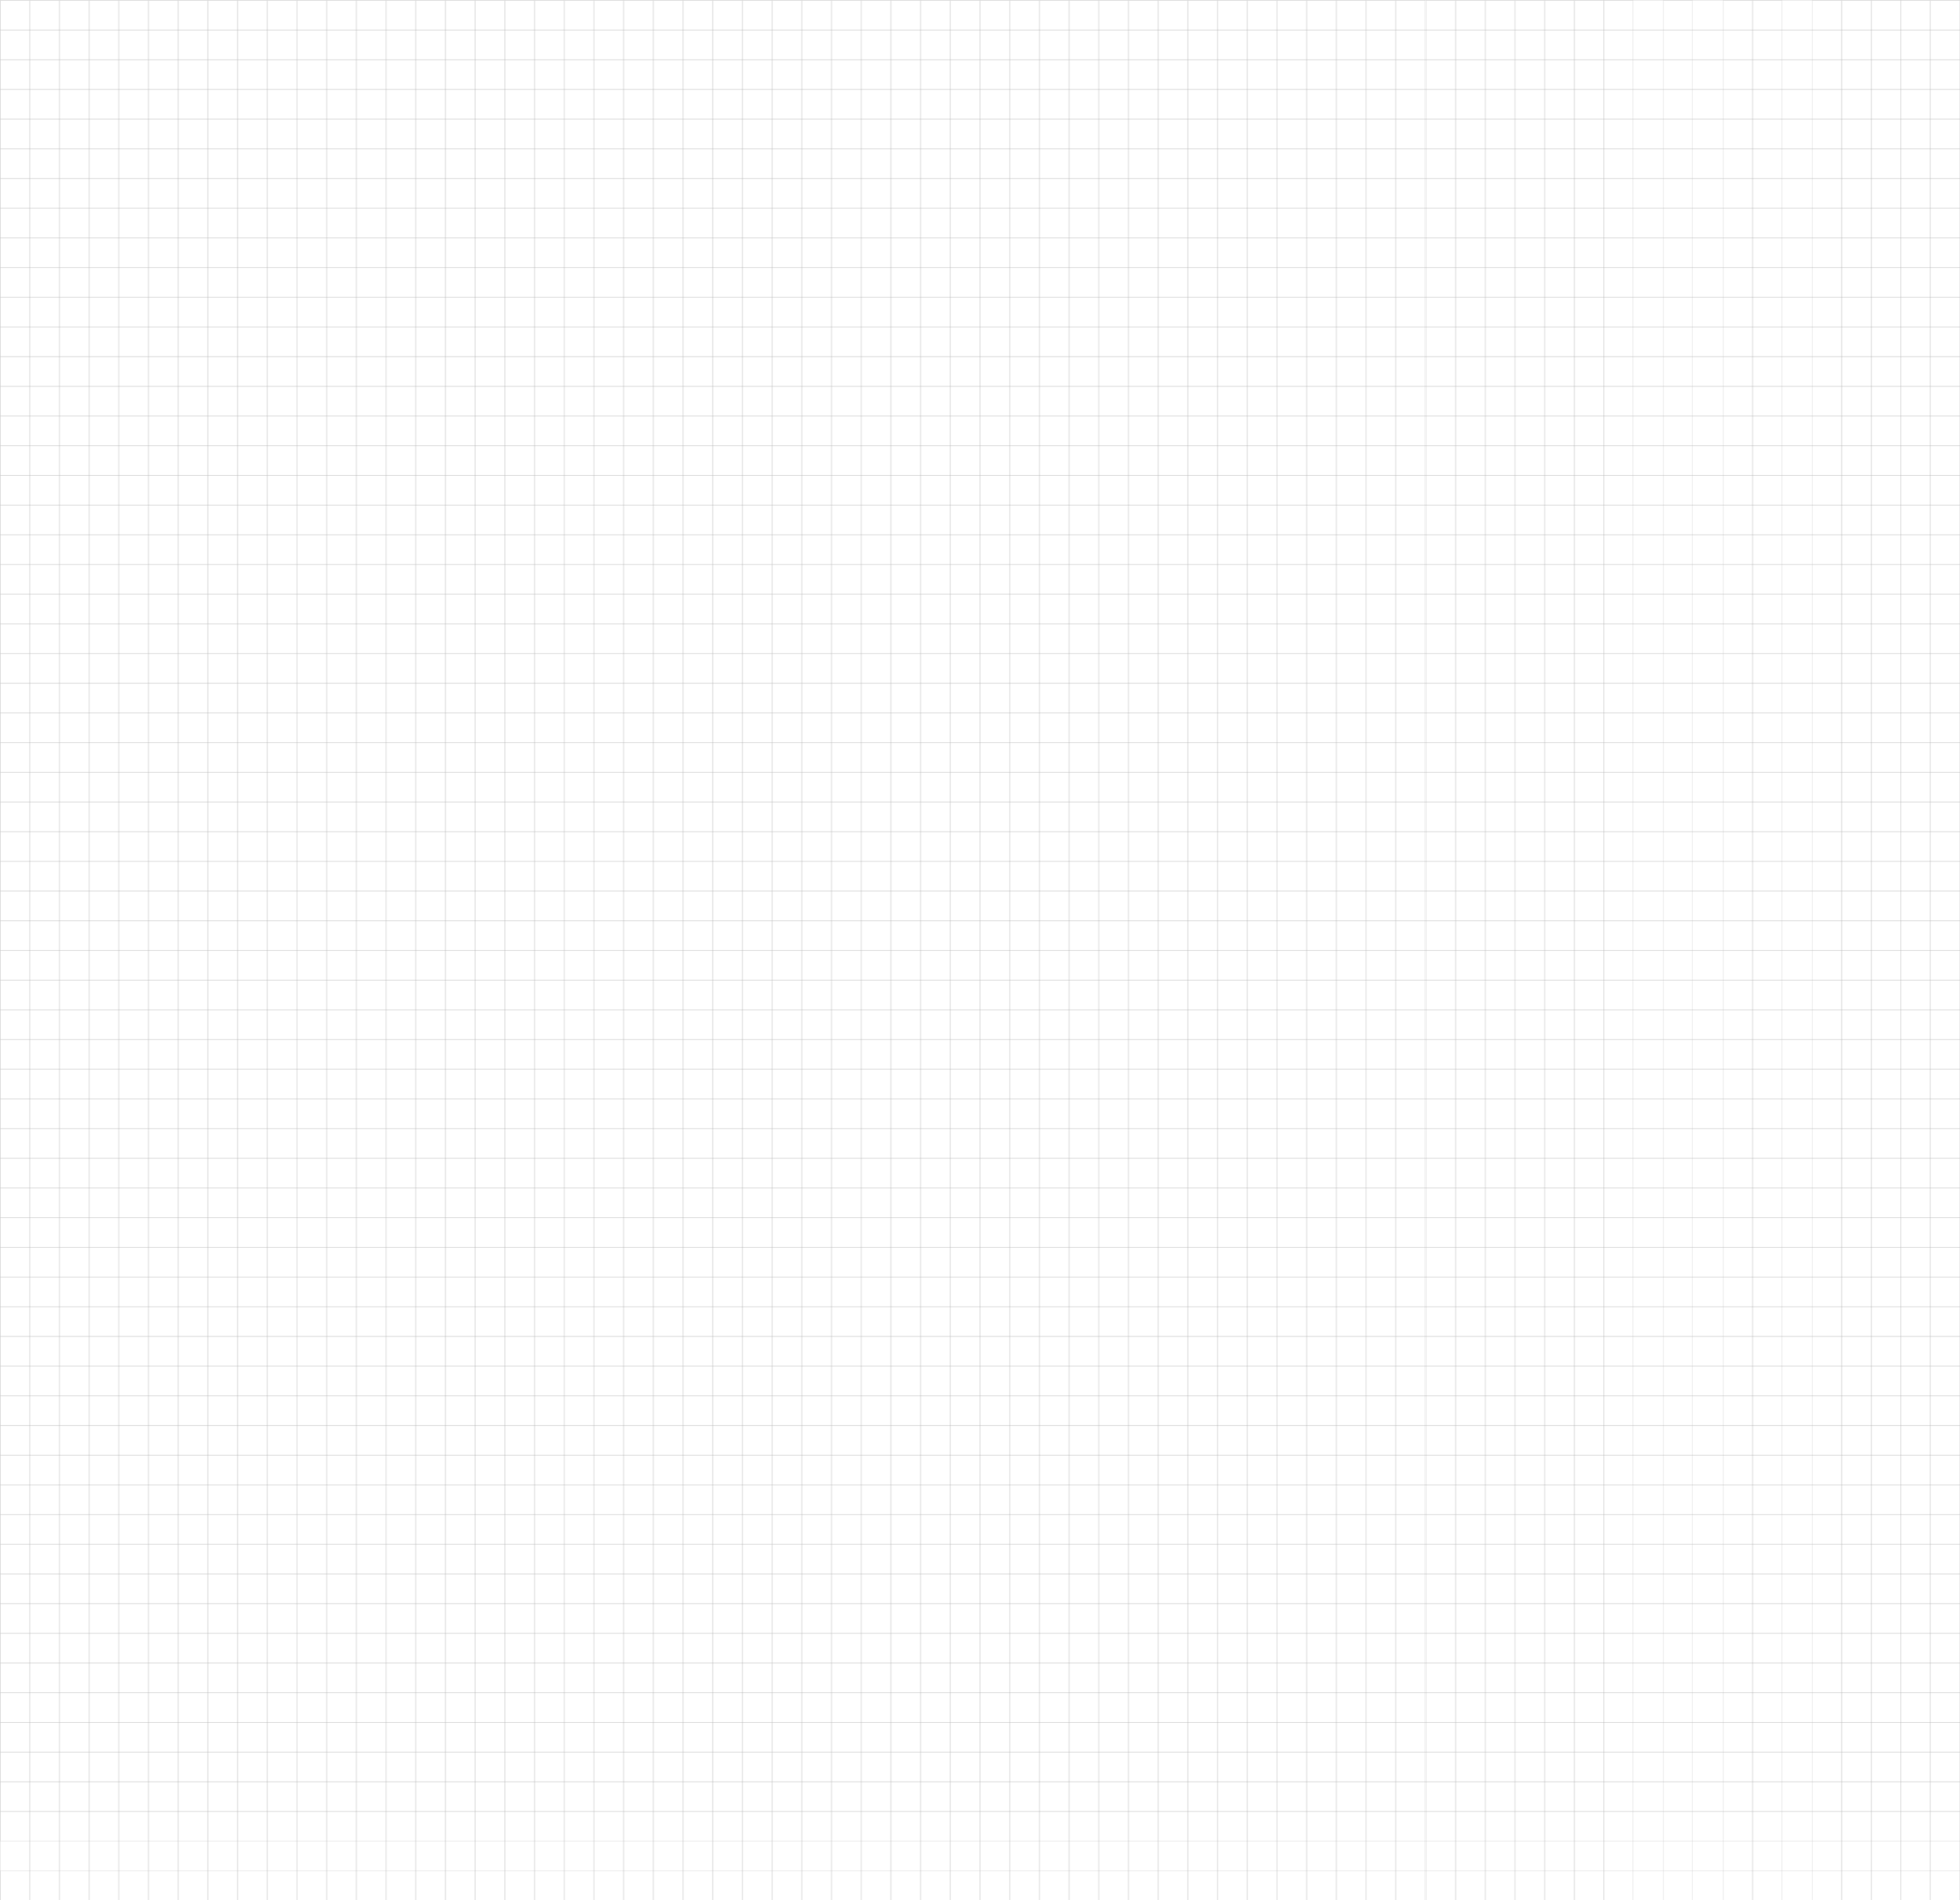 <?xml version="1.0" encoding="UTF-8" standalone="no"?>
<!-- Created with Inkscape (http://www.inkscape.org/) -->

<svg
   width="1320"
   height="1280"
   viewBox="0 0 349.25 338.667"
   version="1.1"
   id="svg1"
   inkscape:version="1.3.2 (091e20e, 2023-11-25, custom)"
   sodipodi:docname="vetoratualizado.svg"
   xmlns:inkscape="http://www.inkscape.org/namespaces/inkscape"
   xmlns:sodipodi="http://sodipodi.sourceforge.net/DTD/sodipodi-0.dtd"
   xmlns="http://www.w3.org/2000/svg"
   xmlns:svg="http://www.w3.org/2000/svg">
  <sodipodi:namedview
     id="namedview1"
     pagecolor="#ffffff"
     bordercolor="#000000"
     borderopacity="0.25"
     inkscape:showpageshadow="false"
     inkscape:pageopacity="0.0"
     inkscape:pagecheckerboard="0"
     inkscape:deskcolor="#d1d1d1"
     inkscape:document-units="px"
     showborder="false"
     borderlayer="false"
     shape-rendering="auto"
     inkscape:clip-to-page="false"
     showguides="false"
     inkscape:zoom="2.9255612"
     inkscape:cx="1125.9378"
     inkscape:cy="87.333672"
     inkscape:window-width="1920"
     inkscape:window-height="1017"
     inkscape:window-x="-8"
     inkscape:window-y="-8"
     inkscape:window-maximized="1"
     inkscape:current-layer="layer1" />
  <defs
     id="defs1" />
  <g
     inkscape:label="Camada 1"
     inkscape:groupmode="layer"
     id="layer1">
    <rect
       style="fill:none;fill-opacity:0.848;stroke:#b7b7b7;stroke-width:0.132;stroke-opacity:0.3"
       id="rect1"
       width="349.25"
       height="5.292"
       x="0.066"
       y="0.066" />
    <rect
       style="fill:none;fill-opacity:0.848;stroke:#b7b7b7;stroke-width:0.132;stroke-opacity:0.3"
       id="rect2"
       width="349.25"
       height="5.292"
       x="0.066"
       y="5.358" />
    <rect
       style="fill:none;fill-opacity:0.848;stroke:#b7b7b7;stroke-width:0.132;stroke-opacity:0.3"
       id="rect3"
       width="349.25"
       height="5.292"
       x="0.066"
       y="10.649" />
    <rect
       style="fill:none;fill-opacity:0.848;stroke:#b7b7b7;stroke-width:0.132;stroke-opacity:0.3"
       id="rect4"
       width="349.25"
       height="5.292"
       x="0.066"
       y="15.941" />
    <rect
       style="fill:none;fill-opacity:0.848;stroke:#b7b7b7;stroke-width:0.132;stroke-opacity:0.3"
       id="rect5"
       width="349.25"
       height="5.292"
       x="0.066"
       y="21.233" />
    <rect
       style="fill:none;fill-opacity:0.848;stroke:#b7b7b7;stroke-width:0.132;stroke-opacity:0.3"
       id="rect6"
       width="349.25"
       height="5.292"
       x="0.066"
       y="26.524" />
    <rect
       style="fill:none;fill-opacity:0.848;stroke:#b7b7b7;stroke-width:0.132;stroke-opacity:0.3"
       id="rect7"
       width="349.25"
       height="5.292"
       x="0.066"
       y="31.816" />
    <rect
       style="fill:none;fill-opacity:0.848;stroke:#b7b7b7;stroke-width:0.132;stroke-opacity:0.3"
       id="rect8"
       width="349.25"
       height="5.292"
       x="0.066"
       y="37.108" />
    <rect
       style="fill:none;fill-opacity:0.848;stroke:#b7b7b7;stroke-width:0.132;stroke-opacity:0.3"
       id="rect9"
       width="349.25"
       height="5.292"
       x="0.066"
       y="42.399" />
    <rect
       style="fill:none;fill-opacity:0.848;stroke:#b7b7b7;stroke-width:0.132;stroke-opacity:0.3"
       id="rect10"
       width="349.25"
       height="5.292"
       x="0.066"
       y="47.691" />
    <rect
       style="fill:none;fill-opacity:0.848;stroke:#b7b7b7;stroke-width:0.132;stroke-opacity:0.3"
       id="rect11"
       width="349.25"
       height="5.292"
       x="0.066"
       y="52.983" />
    <rect
       style="fill:none;fill-opacity:0.848;stroke:#b7b7b7;stroke-width:0.132;stroke-opacity:0.3"
       id="rect12"
       width="349.25"
       height="5.292"
       x="0.066"
       y="58.274" />
    <rect
       style="fill:none;fill-opacity:0.848;stroke:#b7b7b7;stroke-width:0.132;stroke-opacity:0.3"
       id="rect13"
       width="349.25"
       height="5.292"
       x="0.066"
       y="63.566" />
    <rect
       style="fill:none;fill-opacity:0.848;stroke:#b7b7b7;stroke-width:0.132;stroke-opacity:0.3"
       id="rect14"
       width="349.25"
       height="5.292"
       x="0.066"
       y="68.858" />
    <rect
       style="fill:none;fill-opacity:0.848;stroke:#b7b7b7;stroke-width:0.132;stroke-opacity:0.3"
       id="rect15"
       width="349.25"
       height="5.292"
       x="0.066"
       y="74.149" />
    <rect
       style="fill:none;fill-opacity:0.848;stroke:#b7b7b7;stroke-width:0.132;stroke-opacity:0.3"
       id="rect16"
       width="349.25"
       height="5.292"
       x="0.066"
       y="79.441" />
    <rect
       style="fill:none;fill-opacity:0.848;stroke:#b7b7b7;stroke-width:0.132;stroke-opacity:0.3"
       id="rect17"
       width="349.25"
       height="5.292"
       x="0.066"
       y="84.733" />
    <rect
       style="fill:none;fill-opacity:0.848;stroke:#b7b7b7;stroke-width:0.132;stroke-opacity:0.3"
       id="rect18"
       width="349.25"
       height="5.292"
       x="0.066"
       y="90.024" />
    <rect
       style="fill:none;fill-opacity:0.848;stroke:#b7b7b7;stroke-width:0.132;stroke-opacity:0.3"
       id="rect19"
       width="349.25"
       height="5.292"
       x="0.066"
       y="95.316" />
    <rect
       style="fill:none;fill-opacity:0.848;stroke:#b7b7b7;stroke-width:0.132;stroke-opacity:0.3"
       id="rect20"
       width="349.25"
       height="5.292"
       x="0.066"
       y="100.608" />
    <rect
       style="fill:none;fill-opacity:0.848;stroke:#b7b7b7;stroke-width:0.132;stroke-opacity:0.3"
       id="rect21"
       width="349.25"
       height="5.292"
       x="0.066"
       y="105.899" />
    <rect
       style="fill:none;fill-opacity:0.848;stroke:#b7b7b7;stroke-width:0.132;stroke-opacity:0.3"
       id="rect22"
       width="349.25"
       height="5.292"
       x="0.066"
       y="111.191" />
    <rect
       style="fill:none;fill-opacity:0.848;stroke:#b7b7b7;stroke-width:0.132;stroke-opacity:0.3"
       id="rect23"
       width="349.25"
       height="5.292"
       x="0.066"
       y="116.483" />
    <rect
       style="fill:none;fill-opacity:0.848;stroke:#b7b7b7;stroke-width:0.132;stroke-opacity:0.3"
       id="rect24"
       width="349.25"
       height="5.292"
       x="0.066"
       y="121.774" />
    <rect
       style="fill:none;fill-opacity:0.848;stroke:#b7b7b7;stroke-width:0.132;stroke-opacity:0.3"
       id="rect25"
       width="349.25"
       height="5.292"
       x="0.066"
       y="127.066" />
    <rect
       style="fill:none;fill-opacity:0.848;stroke:#b7b7b7;stroke-width:0.132;stroke-opacity:0.3"
       id="rect26"
       width="349.25"
       height="5.292"
       x="0.066"
       y="132.358" />
    <rect
       style="fill:none;fill-opacity:0.848;stroke:#b7b7b7;stroke-width:0.132;stroke-opacity:0.3"
       id="rect27"
       width="349.25"
       height="5.292"
       x="0.066"
       y="137.649" />
    <rect
       style="fill:none;fill-opacity:0.848;stroke:#b7b7b7;stroke-width:0.132;stroke-opacity:0.3"
       id="rect28"
       width="349.25"
       height="5.292"
       x="0.066"
       y="142.941" />
    <rect
       style="fill:none;fill-opacity:0.848;stroke:#b7b7b7;stroke-width:0.132;stroke-opacity:0.3"
       id="rect29"
       width="349.25"
       height="5.292"
       x="0.066"
       y="148.233" />
    <rect
       style="fill:none;fill-opacity:0.848;stroke:#b7b7b7;stroke-width:0.132;stroke-opacity:0.3"
       id="rect30"
       width="349.25"
       height="5.292"
       x="0.066"
       y="153.524" />
    <rect
       style="fill:none;fill-opacity:0.848;stroke:#b7b7b7;stroke-width:0.132;stroke-opacity:0.3"
       id="rect31"
       width="349.25"
       height="5.292"
       x="0.066"
       y="158.816" />
    <rect
       style="fill:none;fill-opacity:0.848;stroke:#b7b7b7;stroke-width:0.132;stroke-opacity:0.3"
       id="rect32"
       width="349.25"
       height="5.292"
       x="0.066"
       y="164.108" />
    <rect
       style="fill:none;fill-opacity:0.848;stroke:#b7b7b7;stroke-width:0.132;stroke-opacity:0.3"
       id="rect33"
       width="349.25"
       height="5.292"
       x="0.066"
       y="169.399" />
    <rect
       style="fill:none;fill-opacity:0.848;stroke:#b7b7b7;stroke-width:0.132;stroke-opacity:0.3"
       id="rect34"
       width="349.25"
       height="5.292"
       x="0.066"
       y="174.691" />
    <rect
       style="fill:none;fill-opacity:0.848;stroke:#b7b7b7;stroke-width:0.132;stroke-opacity:0.3"
       id="rect35"
       width="349.25"
       height="5.292"
       x="0.066"
       y="179.983" />
    <rect
       style="fill:none;fill-opacity:0.848;stroke:#b7b7b7;stroke-width:0.132;stroke-opacity:0.3"
       id="rect36"
       width="349.25"
       height="5.292"
       x="0.066"
       y="185.274" />
    <rect
       style="fill:none;fill-opacity:0.848;stroke:#b7b7b7;stroke-width:0.132;stroke-opacity:0.3"
       id="rect37"
       width="349.25"
       height="5.292"
       x="0.066"
       y="190.566" />
    <rect
       style="fill:none;fill-opacity:0.848;stroke:#b7b7b7;stroke-width:0.132;stroke-opacity:0.3"
       id="rect38"
       width="349.25"
       height="5.292"
       x="0.066"
       y="195.858" />
    <rect
       style="fill:none;fill-opacity:0.848;stroke:#b7b7b7;stroke-width:0.132;stroke-opacity:0.3"
       id="rect39"
       width="349.25"
       height="5.292"
       x="0.066"
       y="201.149" />
    <rect
       style="fill:none;fill-opacity:0.848;stroke:#b7b7b7;stroke-width:0.132;stroke-opacity:0.3"
       id="rect40"
       width="349.25"
       height="5.292"
       x="0.066"
       y="206.441" />
    <rect
       style="fill:none;fill-opacity:0.848;stroke:#b7b7b7;stroke-width:0.132;stroke-opacity:0.3"
       id="rect41"
       width="349.25"
       height="5.292"
       x="0.066"
       y="211.733" />
    <rect
       style="fill:none;fill-opacity:0.848;stroke:#b7b7b7;stroke-width:0.132;stroke-opacity:0.3"
       id="rect42"
       width="349.25"
       height="5.292"
       x="0.066"
       y="217.024" />
    <rect
       style="fill:none;fill-opacity:0.848;stroke:#b7b7b7;stroke-width:0.132;stroke-opacity:0.3"
       id="rect43"
       width="349.25"
       height="5.292"
       x="0.066"
       y="222.316" />
    <rect
       style="fill:none;fill-opacity:0.848;stroke:#b7b7b7;stroke-width:0.132;stroke-opacity:0.3"
       id="rect44"
       width="349.25"
       height="5.292"
       x="0.066"
       y="227.608" />
    <rect
       style="fill:none;fill-opacity:0.848;stroke:#b7b7b7;stroke-width:0.132;stroke-opacity:0.3"
       id="rect45"
       width="349.25"
       height="5.292"
       x="0.066"
       y="232.899" />
    <rect
       style="fill:none;fill-opacity:0.848;stroke:#b7b7b7;stroke-width:0.132;stroke-opacity:0.3"
       id="rect46"
       width="349.25"
       height="5.292"
       x="0.066"
       y="238.191" />
    <rect
       style="fill:none;fill-opacity:0.848;stroke:#b7b7b7;stroke-width:0.132;stroke-opacity:0.3"
       id="rect47"
       width="349.25"
       height="5.292"
       x="0.066"
       y="243.483" />
    <rect
       style="fill:none;fill-opacity:0.848;stroke:#b7b7b7;stroke-width:0.132;stroke-opacity:0.3"
       id="rect48"
       width="349.25"
       height="5.292"
       x="0.066"
       y="248.774" />
    <rect
       style="fill:none;fill-opacity:0.848;stroke:#b7b7b7;stroke-width:0.132;stroke-opacity:0.3"
       id="rect49"
       width="349.25"
       height="5.292"
       x="0.066"
       y="254.066" />
    <rect
       style="fill:none;fill-opacity:0.848;stroke:#b7b7b7;stroke-width:0.132;stroke-opacity:0.3"
       id="rect50"
       width="349.25"
       height="5.292"
       x="0.066"
       y="259.358" />
    <rect
       style="fill:none;fill-opacity:0.848;stroke:#b7b7b7;stroke-width:0.132;stroke-opacity:0.3"
       id="rect51"
       width="349.25"
       height="5.292"
       x="0.066"
       y="264.649" />
    <rect
       style="fill:none;fill-opacity:0.848;stroke:#b7b7b7;stroke-width:0.132;stroke-opacity:0.3"
       id="rect52"
       width="349.25"
       height="5.292"
       x="0.066"
       y="269.941" />
    <rect
       style="fill:none;fill-opacity:0.848;stroke:#b7b7b7;stroke-width:0.132;stroke-opacity:0.3"
       id="rect53"
       width="349.25"
       height="5.292"
       x="0.066"
       y="275.233" />
    <rect
       style="fill:none;fill-opacity:0.848;stroke:#b7b7b7;stroke-width:0.132;stroke-opacity:0.3"
       id="rect54"
       width="349.25"
       height="5.292"
       x="0.066"
       y="280.524" />
    <rect
       style="fill:none;fill-opacity:0.848;stroke:#b7b7b7;stroke-width:0.132;stroke-opacity:0.3"
       id="rect55"
       width="349.25"
       height="5.292"
       x="0.066"
       y="285.816" />
    <rect
       style="fill:none;fill-opacity:0.848;stroke:#b7b7b7;stroke-width:0.132;stroke-opacity:0.3"
       id="rect56"
       width="349.25"
       height="5.292"
       x="0.066"
       y="291.108" />
    <rect
       style="fill:none;fill-opacity:0.848;stroke:#b7b7b7;stroke-width:0.132;stroke-opacity:0.3"
       id="rect57"
       width="349.25"
       height="5.292"
       x="0.066"
       y="296.399" />
    <rect
       style="fill:none;fill-opacity:0.848;stroke:#b7b7b7;stroke-width:0.132;stroke-opacity:0.3"
       id="rect58"
       width="349.25"
       height="5.292"
       x="0.066"
       y="301.691" />
    <rect
       style="fill:none;fill-opacity:0.848;stroke:#b7b7b7;stroke-width:0.132;stroke-opacity:0.3"
       id="rect59"
       width="349.25"
       height="5.292"
       x="0.066"
       y="306.983" />
    <rect
       style="fill:none;fill-opacity:0.848;stroke:#b7b7b7;stroke-width:0.132;stroke-opacity:0.3"
       id="rect60"
       width="349.25"
       height="5.292"
       x="0.066"
       y="312.274" />
    <rect
       style="fill:none;fill-opacity:0.848;stroke:#b7b7b7;stroke-width:0.132;stroke-opacity:0.3"
       id="rect61"
       width="349.25"
       height="5.292"
       x="0.066"
       y="317.566" />
    <rect
       style="fill:none;fill-opacity:0.848;stroke:#b7b7b7;stroke-width:0.132;stroke-opacity:0.3"
       id="rect62"
       width="349.25"
       height="5.292"
       x="0.066"
       y="322.858" />
    <rect
       style="fill:none;fill-opacity:0.848;stroke:#b7b7b7;stroke-width:0.132;stroke-opacity:0.3"
       id="rect63"
       width="349.25"
       height="5.292"
       x="0.066"
       y="333.441" />
    <rect
       style="fill:none;fill-opacity:0.848;stroke:#b7b7b7;stroke-width:0.131;stroke-opacity:0.3"
       id="rect64"
       width="5.161"
       height="338.668"
       x="0.065"
       y="0.065" />
    <rect
       style="fill:none;fill-opacity:0.848;stroke:#b7b7b7;stroke-width:0.131;stroke-opacity:0.3"
       id="rect65"
       width="5.161"
       height="338.668"
       x="5.357"
       y="0.065" />
    <rect
       style="fill:none;fill-opacity:0.848;stroke:#b7b7b7;stroke-width:0.131;stroke-opacity:0.3"
       id="rect66"
       width="5.161"
       height="338.668"
       x="10.649"
       y="0.065" />
    <rect
       style="fill:none;fill-opacity:0.848;stroke:#b7b7b7;stroke-width:0.131;stroke-opacity:0.3"
       id="rect67"
       width="5.161"
       height="338.668"
       x="15.94"
       y="0.065" />
    <rect
       style="fill:none;fill-opacity:0.848;stroke:#b7b7b7;stroke-width:0.131;stroke-opacity:0.3"
       id="rect68"
       width="5.161"
       height="338.668"
       x="21.232"
       y="0.065" />
    <rect
       style="fill:none;fill-opacity:0.848;stroke:#b7b7b7;stroke-width:0.131;stroke-opacity:0.3"
       id="rect69"
       width="5.161"
       height="338.668"
       x="26.524"
       y="0.065" />
    <rect
       style="fill:none;fill-opacity:0.848;stroke:#b7b7b7;stroke-width:0.131;stroke-opacity:0.3"
       id="rect70"
       width="5.161"
       height="338.668"
       x="31.815"
       y="0.065" />
    <rect
       style="fill:none;fill-opacity:0.848;stroke:#b7b7b7;stroke-width:0.131;stroke-opacity:0.3"
       id="rect71"
       width="5.161"
       height="338.668"
       x="37.107"
       y="0.065" />
    <rect
       style="fill:none;fill-opacity:0.848;stroke:#b7b7b7;stroke-width:0.131;stroke-opacity:0.3"
       id="rect72"
       width="5.161"
       height="338.668"
       x="42.399"
       y="0.065" />
    <rect
       style="fill:none;fill-opacity:0.848;stroke:#b7b7b7;stroke-width:0.131;stroke-opacity:0.3"
       id="rect73"
       width="5.161"
       height="338.668"
       x="47.69"
       y="0.065" />
    <rect
       style="fill:none;fill-opacity:0.848;stroke:#b7b7b7;stroke-width:0.131;stroke-opacity:0.3"
       id="rect74"
       width="5.161"
       height="338.668"
       x="52.982"
       y="0.065" />
    <rect
       style="fill:none;fill-opacity:0.848;stroke:#b7b7b7;stroke-width:0.131;stroke-opacity:0.3"
       id="rect75"
       width="5.161"
       height="338.668"
       x="58.274"
       y="0.065" />
    <rect
       style="fill:none;fill-opacity:0.848;stroke:#b7b7b7;stroke-width:0.131;stroke-opacity:0.3"
       id="rect76"
       width="5.161"
       height="338.668"
       x="63.565"
       y="0.065" />
    <rect
       style="fill:none;fill-opacity:0.848;stroke:#b7b7b7;stroke-width:0.131;stroke-opacity:0.3"
       id="rect77"
       width="5.161"
       height="338.668"
       x="68.857"
       y="0.065" />
    <rect
       style="fill:none;fill-opacity:0.848;stroke:#b7b7b7;stroke-width:0.131;stroke-opacity:0.3"
       id="rect78"
       width="5.161"
       height="338.668"
       x="74.149"
       y="0.065" />
    <rect
       style="fill:none;fill-opacity:0.848;stroke:#b7b7b7;stroke-width:0.131;stroke-opacity:0.3"
       id="rect79"
       width="5.161"
       height="338.668"
       x="79.44"
       y="0.065" />
    <rect
       style="fill:none;fill-opacity:0.848;stroke:#b7b7b7;stroke-width:0.131;stroke-opacity:0.3"
       id="rect80"
       width="5.161"
       height="338.668"
       x="84.732"
       y="0.065" />
    <rect
       style="fill:none;fill-opacity:0.848;stroke:#b7b7b7;stroke-width:0.131;stroke-opacity:0.3"
       id="rect81"
       width="5.161"
       height="338.668"
       x="90.024"
       y="0.065" />
    <rect
       style="fill:none;fill-opacity:0.848;stroke:#b7b7b7;stroke-width:0.131;stroke-opacity:0.3"
       id="rect82"
       width="5.161"
       height="338.668"
       x="95.315"
       y="0.065" />
    <rect
       style="fill:none;fill-opacity:0.848;stroke:#b7b7b7;stroke-width:0.131;stroke-opacity:0.3"
       id="rect83"
       width="5.161"
       height="338.668"
       x="100.607"
       y="0.065" />
    <rect
       style="fill:none;fill-opacity:0.848;stroke:#b7b7b7;stroke-width:0.131;stroke-opacity:0.3"
       id="rect84"
       width="5.161"
       height="338.668"
       x="105.899"
       y="0.065" />
    <rect
       style="fill:none;fill-opacity:0.848;stroke:#b7b7b7;stroke-width:0.131;stroke-opacity:0.3"
       id="rect85"
       width="5.161"
       height="338.668"
       x="111.19"
       y="0.065" />
    <rect
       style="fill:none;fill-opacity:0.848;stroke:#b7b7b7;stroke-width:0.131;stroke-opacity:0.3"
       id="rect86"
       width="5.161"
       height="338.668"
       x="116.482"
       y="0.065" />
    <rect
       style="fill:none;fill-opacity:0.848;stroke:#b7b7b7;stroke-width:0.131;stroke-opacity:0.3"
       id="rect87"
       width="5.161"
       height="338.668"
       x="121.774"
       y="0.065" />
    <rect
       style="fill:none;fill-opacity:0.848;stroke:#b7b7b7;stroke-width:0.131;stroke-opacity:0.3"
       id="rect88"
       width="5.161"
       height="338.668"
       x="127.065"
       y="0.065" />
    <rect
       style="fill:none;fill-opacity:0.848;stroke:#b7b7b7;stroke-width:0.131;stroke-opacity:0.3"
       id="rect89"
       width="5.161"
       height="338.668"
       x="132.357"
       y="0.065" />
    <rect
       style="fill:none;fill-opacity:0.848;stroke:#b7b7b7;stroke-width:0.131;stroke-opacity:0.3"
       id="rect90"
       width="5.161"
       height="338.668"
       x="137.649"
       y="0.065" />
    <rect
       style="fill:none;fill-opacity:0.848;stroke:#b7b7b7;stroke-width:0.131;stroke-opacity:0.3"
       id="rect91"
       width="5.161"
       height="338.668"
       x="142.94"
       y="0.065" />
    <rect
       style="fill:none;fill-opacity:0.848;stroke:#b7b7b7;stroke-width:0.131;stroke-opacity:0.3"
       id="rect92"
       width="5.161"
       height="338.668"
       x="148.232"
       y="0.065" />
    <rect
       style="fill:none;fill-opacity:0.848;stroke:#b7b7b7;stroke-width:0.131;stroke-opacity:0.3"
       id="rect93"
       width="5.161"
       height="338.668"
       x="153.524"
       y="0.065" />
    <rect
       style="fill:none;fill-opacity:0.848;stroke:#b7b7b7;stroke-width:0.131;stroke-opacity:0.3"
       id="rect94"
       width="5.161"
       height="338.668"
       x="158.815"
       y="0.065" />
    <rect
       style="fill:none;fill-opacity:0.848;stroke:#b7b7b7;stroke-width:0.131;stroke-opacity:0.3"
       id="rect95"
       width="5.161"
       height="338.668"
       x="164.107"
       y="0.065" />
    <rect
       style="fill:none;fill-opacity:0.848;stroke:#b7b7b7;stroke-width:0.131;stroke-opacity:0.3"
       id="rect96"
       width="5.161"
       height="338.668"
       x="169.399"
       y="0.065" />
    <rect
       style="fill:none;fill-opacity:0.848;stroke:#b7b7b7;stroke-width:0.131;stroke-opacity:0.3"
       id="rect97"
       width="5.161"
       height="338.668"
       x="174.69"
       y="0.065" />
    <rect
       style="fill:none;fill-opacity:0.848;stroke:#b7b7b7;stroke-width:0.131;stroke-opacity:0.3"
       id="rect98"
       width="5.161"
       height="338.668"
       x="179.982"
       y="0.065" />
    <rect
       style="fill:none;fill-opacity:0.848;stroke:#b7b7b7;stroke-width:0.131;stroke-opacity:0.3"
       id="rect99"
       width="5.161"
       height="338.668"
       x="185.274"
       y="0.065" />
    <rect
       style="fill:none;fill-opacity:0.848;stroke:#b7b7b7;stroke-width:0.131;stroke-opacity:0.3"
       id="rect100"
       width="5.161"
       height="338.668"
       x="190.565"
       y="0.065" />
    <rect
       style="fill:none;fill-opacity:0.848;stroke:#b7b7b7;stroke-width:0.131;stroke-opacity:0.3"
       id="rect101"
       width="5.161"
       height="338.668"
       x="195.857"
       y="0.065" />
    <rect
       style="fill:none;fill-opacity:0.848;stroke:#b7b7b7;stroke-width:0.131;stroke-opacity:0.3"
       id="rect102"
       width="5.161"
       height="338.668"
       x="201.149"
       y="0.065" />
    <rect
       style="fill:none;fill-opacity:0.848;stroke:#b7b7b7;stroke-width:0.131;stroke-opacity:0.3"
       id="rect103"
       width="5.161"
       height="338.668"
       x="206.44"
       y="0.065" />
    <rect
       style="fill:none;fill-opacity:0.848;stroke:#b7b7b7;stroke-width:0.131;stroke-opacity:0.3"
       id="rect104"
       width="5.161"
       height="338.668"
       x="211.732"
       y="0.065" />
    <rect
       style="fill:none;fill-opacity:0.848;stroke:#b7b7b7;stroke-width:0.131;stroke-opacity:0.3"
       id="rect105"
       width="5.161"
       height="338.668"
       x="217.024"
       y="0.065" />
    <rect
       style="fill:none;fill-opacity:0.848;stroke:#b7b7b7;stroke-width:0.131;stroke-opacity:0.3"
       id="rect106"
       width="5.161"
       height="338.668"
       x="222.315"
       y="0.065" />
    <rect
       style="fill:none;fill-opacity:0.848;stroke:#b7b7b7;stroke-width:0.131;stroke-opacity:0.3"
       id="rect107"
       width="5.161"
       height="338.668"
       x="227.607"
       y="0.065" />
    <rect
       style="fill:none;fill-opacity:0.848;stroke:#b7b7b7;stroke-width:0.131;stroke-opacity:0.3"
       id="rect108"
       width="5.161"
       height="338.668"
       x="232.899"
       y="0.065" />
    <rect
       style="fill:none;fill-opacity:0.848;stroke:#b7b7b7;stroke-width:0.131;stroke-opacity:0.3"
       id="rect109"
       width="5.161"
       height="338.668"
       x="238.19"
       y="0.065" />
    <rect
       style="fill:none;fill-opacity:0.848;stroke:#b7b7b7;stroke-width:0.131;stroke-opacity:0.3"
       id="rect110"
       width="5.161"
       height="338.668"
       x="243.482"
       y="0.065" />
    <rect
       style="fill:none;fill-opacity:0.848;stroke:#b7b7b7;stroke-width:0.131;stroke-opacity:0.3"
       id="rect111"
       width="5.161"
       height="338.668"
       x="248.774"
       y="0.065" />
    <rect
       style="fill:none;fill-opacity:0.848;stroke:#b7b7b7;stroke-width:0.131;stroke-opacity:0.3"
       id="rect112"
       width="5.161"
       height="338.668"
       x="254.15"
       y="0.065" />
    <rect
       style="fill:none;fill-opacity:0.848;stroke:#b7b7b7;stroke-width:0.131;stroke-opacity:0.3"
       id="rect113"
       width="5.161"
       height="338.668"
       x="259.441"
       y="0.065" />
    <rect
       style="fill:none;fill-opacity:0.848;stroke:#b7b7b7;stroke-width:0.131;stroke-opacity:0.3"
       id="rect114"
       width="5.161"
       height="338.668"
       x="264.733"
       y="0.065" />
    <rect
       style="fill:none;fill-opacity:0.848;stroke:#b7b7b7;stroke-width:0.131;stroke-opacity:0.3"
       id="rect115"
       width="5.161"
       height="338.668"
       x="270.025"
       y="0.065" />
    <rect
       style="fill:none;fill-opacity:0.848;stroke:#b7b7b7;stroke-width:0.131;stroke-opacity:0.3"
       id="rect116"
       width="5.161"
       height="338.668"
       x="275.316"
       y="0.065" />
    <rect
       style="fill:none;fill-opacity:0.848;stroke:#b7b7b7;stroke-width:0.131;stroke-opacity:0.3"
       id="rect117"
       width="5.161"
       height="338.668"
       x="280.608"
       y="0.065" />
    <rect
       style="fill:none;fill-opacity:0.848;stroke:#b7b7b7;stroke-width:0.131;stroke-opacity:0.3"
       id="rect118"
       width="5.161"
       height="338.668"
       x="285.815"
       y="0.065" />
    <rect
       style="fill:none;fill-opacity:0.848;stroke:#b7b7b7;stroke-width:0.131;stroke-opacity:0.3"
       id="rect119"
       width="5.161"
       height="338.668"
       x="296.399"
       y="0.065" />
    <rect
       style="fill:none;fill-opacity:0.848;stroke:#b7b7b7;stroke-width:0.131;stroke-opacity:0.3"
       id="rect120"
       width="5.161"
       height="338.668"
       x="307.066"
       y="0.065" />
    <rect
       style="fill:none;fill-opacity:0.848;stroke:#b7b7b7;stroke-width:0.131;stroke-opacity:0.3"
       id="rect121"
       width="5.161"
       height="338.668"
       x="312.358"
       y="0.065" />
    <rect
       style="fill:none;fill-opacity:0.848;stroke:#b7b7b7;stroke-width:0.131;stroke-opacity:0.3"
       id="rect122"
       width="5.161"
       height="338.668"
       x="322.941"
       y="0.065" />
    <rect
       style="fill:none;fill-opacity:0.848;stroke:#b7b7b7;stroke-width:0.131;stroke-opacity:0.3"
       id="rect123"
       width="5.161"
       height="338.668"
       x="328.233"
       y="0.065" />
    <rect
       style="fill:none;fill-opacity:0.848;stroke:#b7b7b7;stroke-width:0.131;stroke-opacity:0.3"
       id="rect124"
       width="5.161"
       height="338.668"
       x="333.525"
       y="0.065" />
    <rect
       style="fill:none;fill-opacity:0.848;stroke:#b7b7b7;stroke-width:0.131;stroke-opacity:0.3"
       id="rect125"
       width="5.161"
       height="338.668"
       x="338.732"
       y="0.065" />
    <rect
       style="fill:none;fill-opacity:0.848;stroke:#b7b7b7;stroke-width:0.131;stroke-opacity:0.3"
       id="rect126"
       width="5.161"
       height="338.668"
       x="344.024"
       y="0.065" />
  </g>
</svg>
